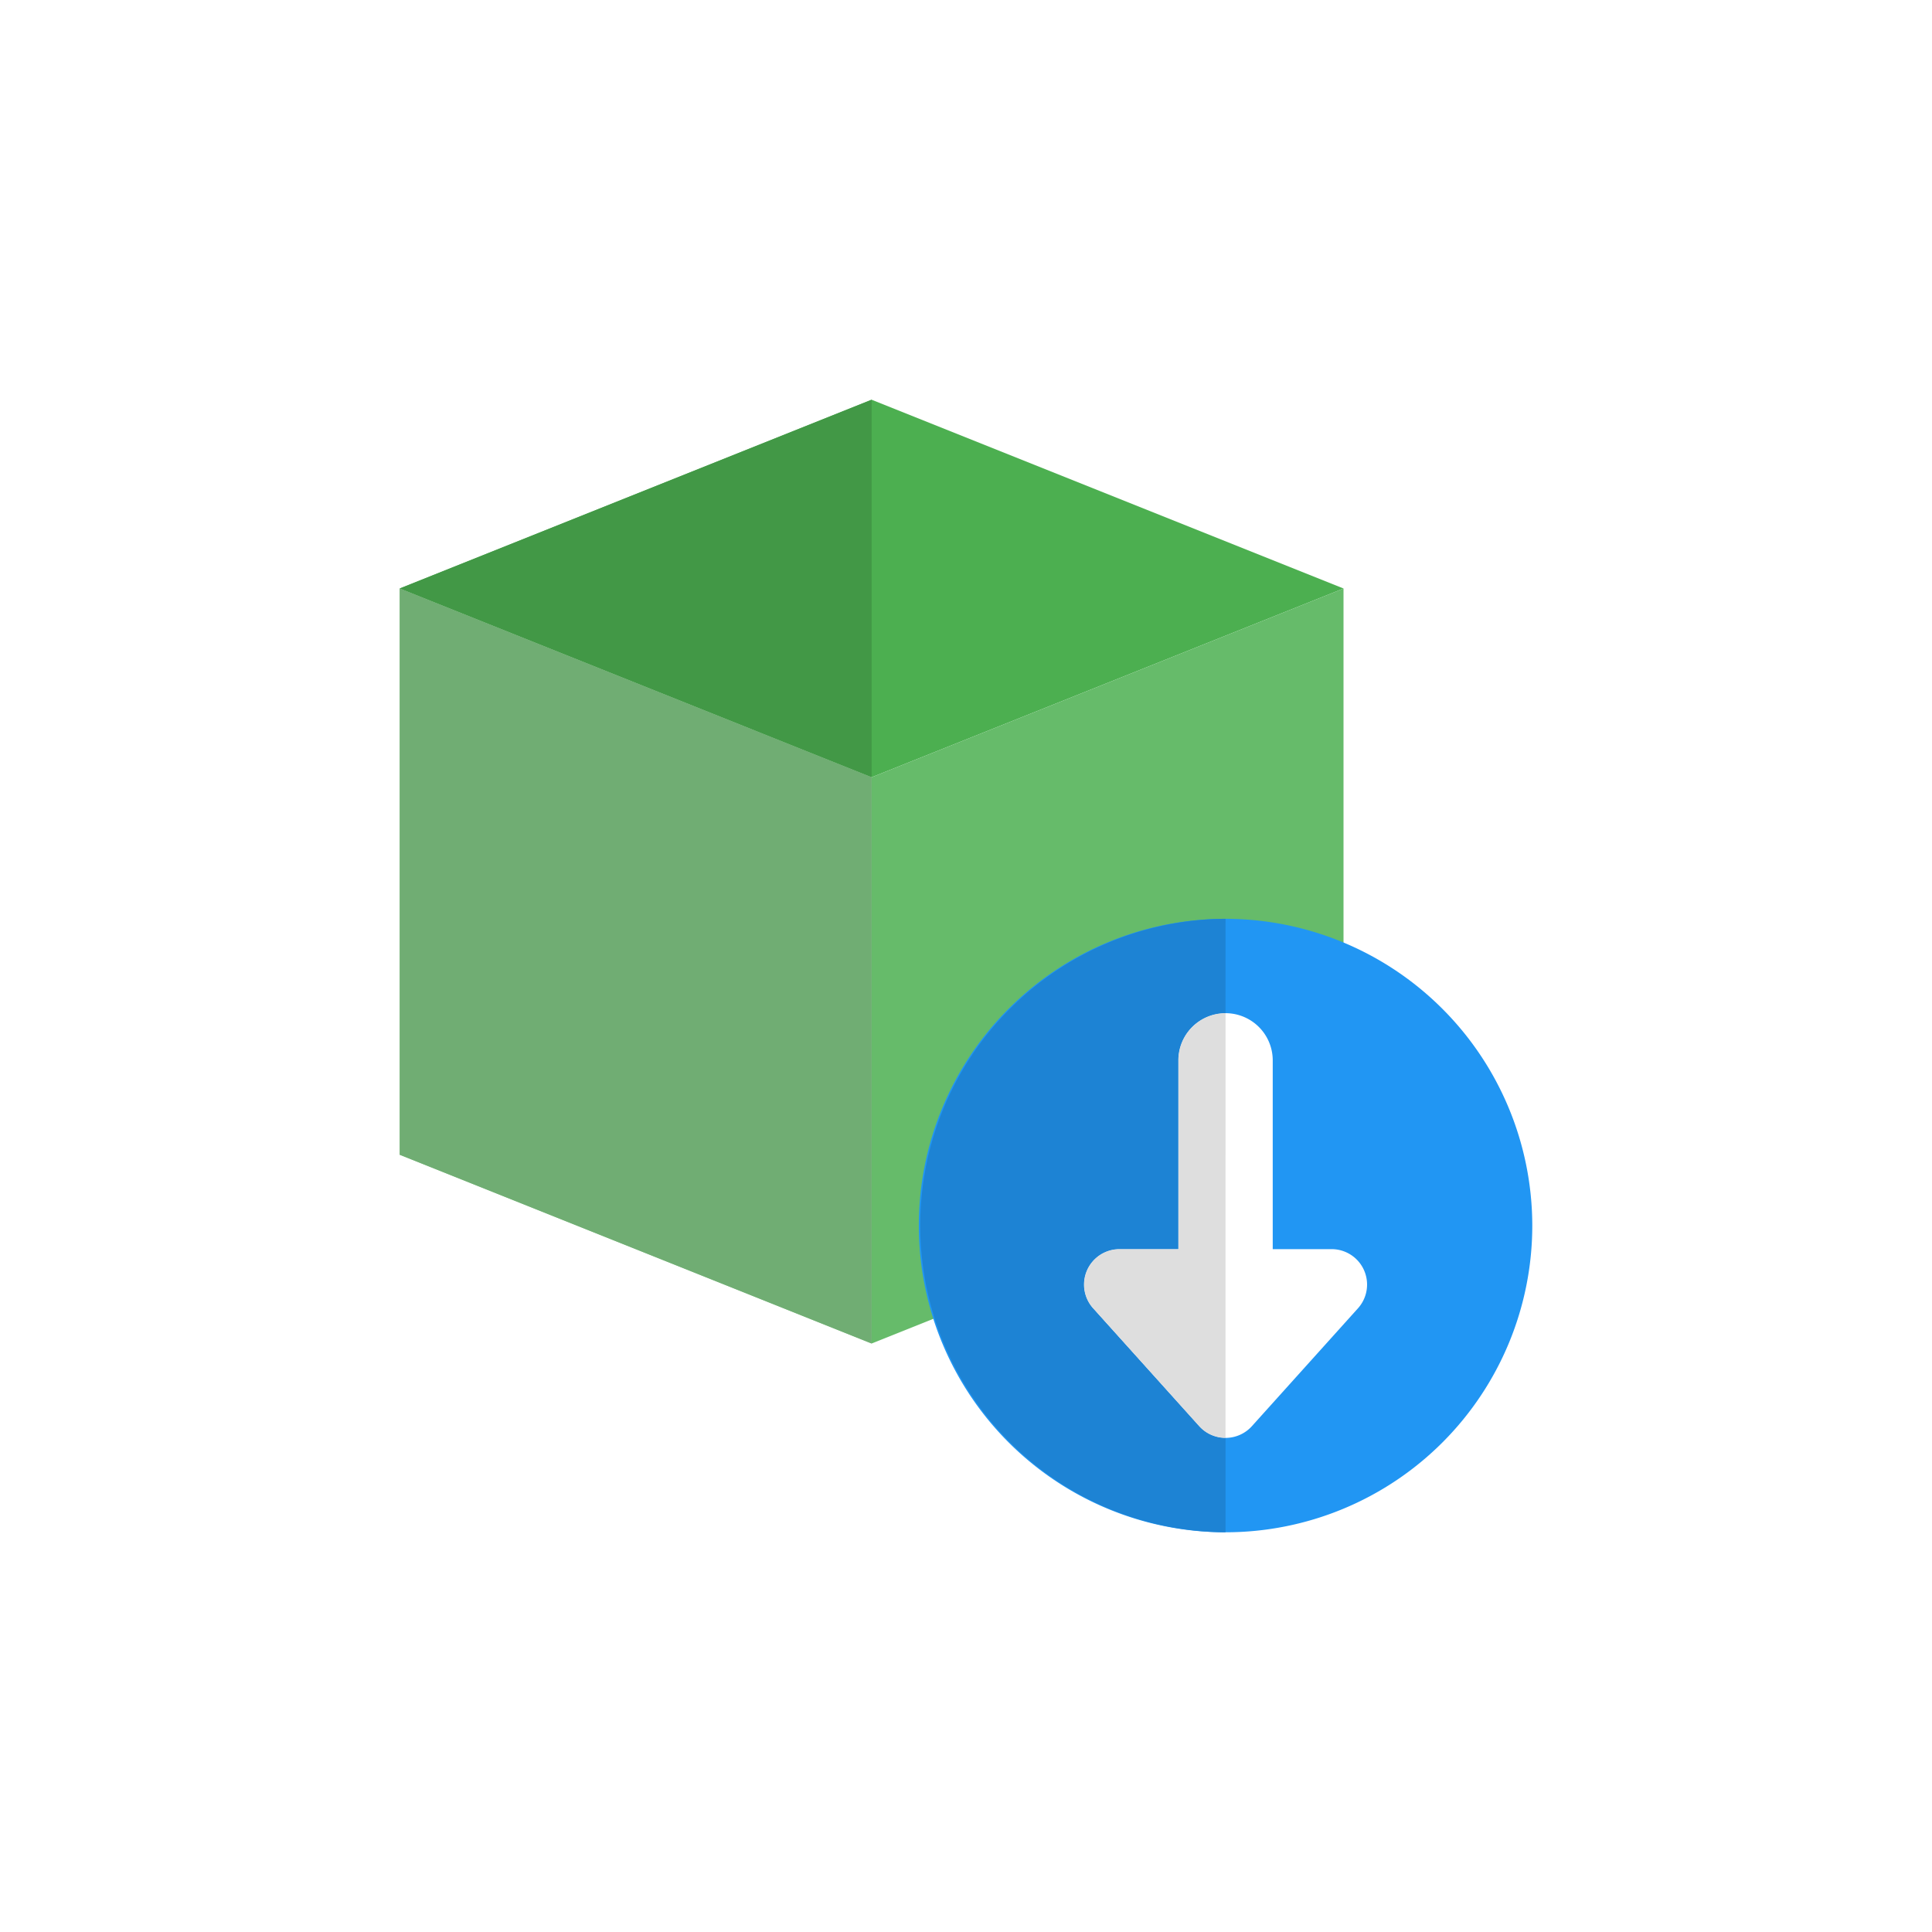 <svg xmlns="http://www.w3.org/2000/svg" width="290" height="290" viewBox="0 0 290 290">
  <g id="Demo_Importer" data-name="Demo Importer" transform="translate(18266 2064)">
    <rect id="Rectangle_1867" data-name="Rectangle 1867" width="290" height="290" transform="translate(-18266 -2064)" fill="#fff"/>
    <g id="import" transform="translate(-18206 -2004)">
      <path id="Path_18769" data-name="Path 18769" d="M70.833,0l70.833,28.333L70.833,56.667,0,28.333Z" fill="#4caf50"/>
      <path id="Path_18770" data-name="Path 18770" d="M0,4,70.833,32.333v85L0,89Z" transform="translate(0 24.333)" fill="#81c784"/>
      <path id="Path_18771" data-name="Path 18771" d="M10,117.333,80.833,89V4L10,32.333Z" transform="translate(60.833 24.333)" fill="#66bb6a"/>
      <path id="Path_18772" data-name="Path 18772" d="M70.833,0,0,28.333,70.833,56.667Z" fill="#429846"/>
      <path id="Path_18773" data-name="Path 18773" d="M0,4V89l70.833,28.333v-85Z" transform="translate(0 24.333)" fill="#70ad73"/>
      <path id="Path_18774" data-name="Path 18774" d="M57.042,11a46.042,46.042,0,1,0,46.042,46.042A46.095,46.095,0,0,0,57.042,11Z" transform="translate(66.917 66.917)" fill="#2196f3"/>
      <path id="Path_18775" data-name="Path 18775" d="M55.646,57.285,39.709,74.993a5.325,5.325,0,0,1-7.905,0L15.866,57.285a5.321,5.321,0,0,1,3.952-8.868h8.854V20.083a7.083,7.083,0,0,1,14.167,0V48.417h8.854A5.321,5.321,0,0,1,55.646,57.285Z" transform="translate(88.202 79.083)" fill="#fff"/>
      <path id="Path_18776" data-name="Path 18776" d="M57.042,11a46.042,46.042,0,0,0,0,92.083V88.917a5.324,5.324,0,0,1-3.953-1.757L37.152,69.452A5.321,5.321,0,0,1,41.1,60.583h8.854V32.25a7.077,7.077,0,0,1,7.083-7.083Z" transform="translate(66.917 66.917)" fill="#1d83d4"/>
      <path id="Path_18777" data-name="Path 18777" d="M35.756,13a7.077,7.077,0,0,0-7.083,7.083V48.417H19.819a5.321,5.321,0,0,0-3.952,8.868L31.8,74.993a5.324,5.324,0,0,0,3.953,1.757Z" transform="translate(88.202 79.083)" fill="#dedede"/>
    </g>
  </g>
</svg>
